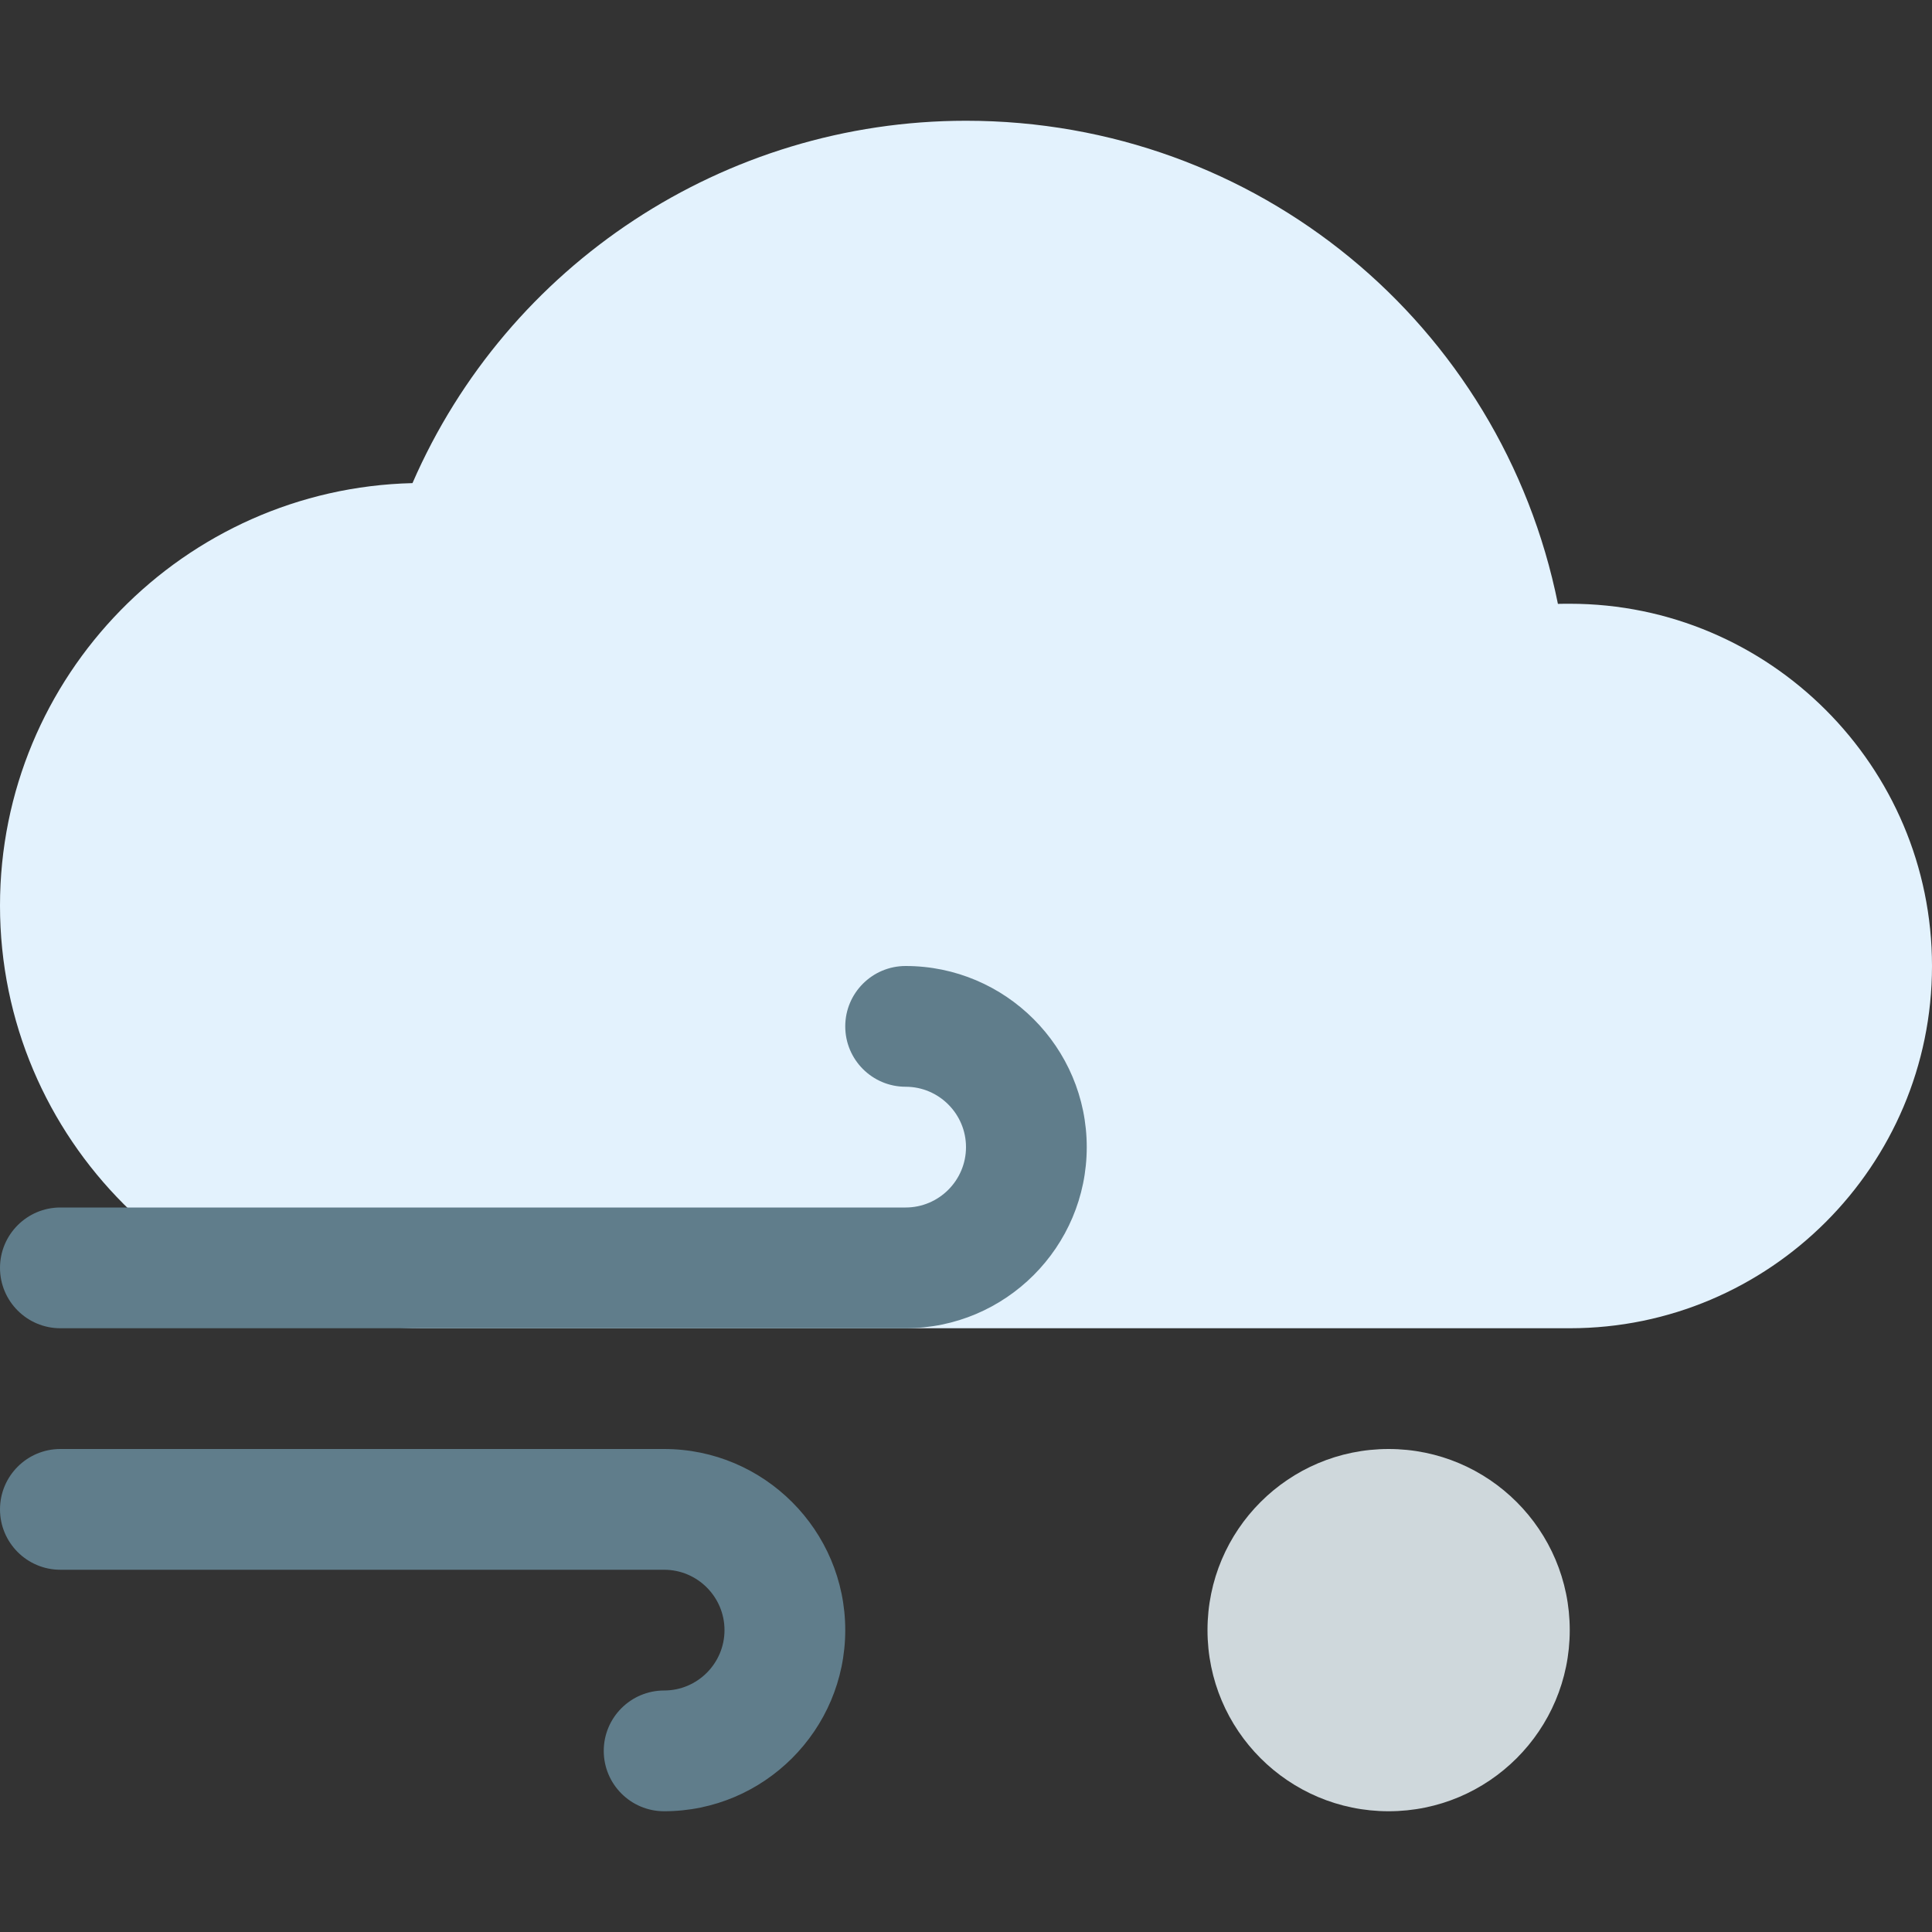 <?xml version="1.0" encoding="iso-8859-1"?>
<!-- Generator: Adobe Illustrator 19.0.0, SVG Export Plug-In . SVG Version: 6.00 Build 0)  -->
<svg version="1.1" id="Capa_1" xmlns="http://www.w3.org/2000/svg" xmlns:xlink="http://www.w3.org/1999/xlink" x="0px" y="0px"
	 viewBox="0 0 512 512" style="enable-background:new 0 0 512 512;" xml:space="preserve">
<rect x="0" y="0" width="512" height="512" fill="#333333" stroke="none"/>
<path style="fill:#E3F2FD;" d="M416,160c-1.024,0-2.048,0-3.136,0.032C397.952,86.016,333.088,32,256,32
	c-64.032,0-121.504,38.112-146.688,96.032C48.8,129.472,0,179.136,0,240c0,61.76,50.24,112,112,112h304c52.928,0,96-43.072,96-96
	S468.928,160,416,160z"/>
<g>
	<path style="fill:#607D8B;" d="M176,480c-8.832,0-16-7.168-16-16s7.168-16,16-16s16-7.2,16-16s-7.168-16-16-16H16
		c-8.832,0-16-7.168-16-16s7.168-16,16-16h160c26.464,0,48,21.536,48,48S202.464,480,176,480z"/>
	<path style="fill:#607D8B;" d="M240,352H16c-8.832,0-16-7.168-16-16s7.168-16,16-16h224c8.832,0,16-7.2,16-16s-7.168-16-16-16
		s-16-7.168-16-16s7.168-16,16-16c26.464,0,48,21.536,48,48S266.464,352,240,352z"/>
</g>
<circle style="fill:#CFD8DC;" cx="368" cy="432" r="48"/>
<g>
</g>
<g>
</g>
<g>
</g>
<g>
</g>
<g>
</g>
<g>
</g>
<g>
</g>
<g>
</g>
<g>
</g>
<g>
</g>
<g>
</g>
<g>
</g>
<g>
</g>
<g>
</g>
<g>
</g>
</svg>
